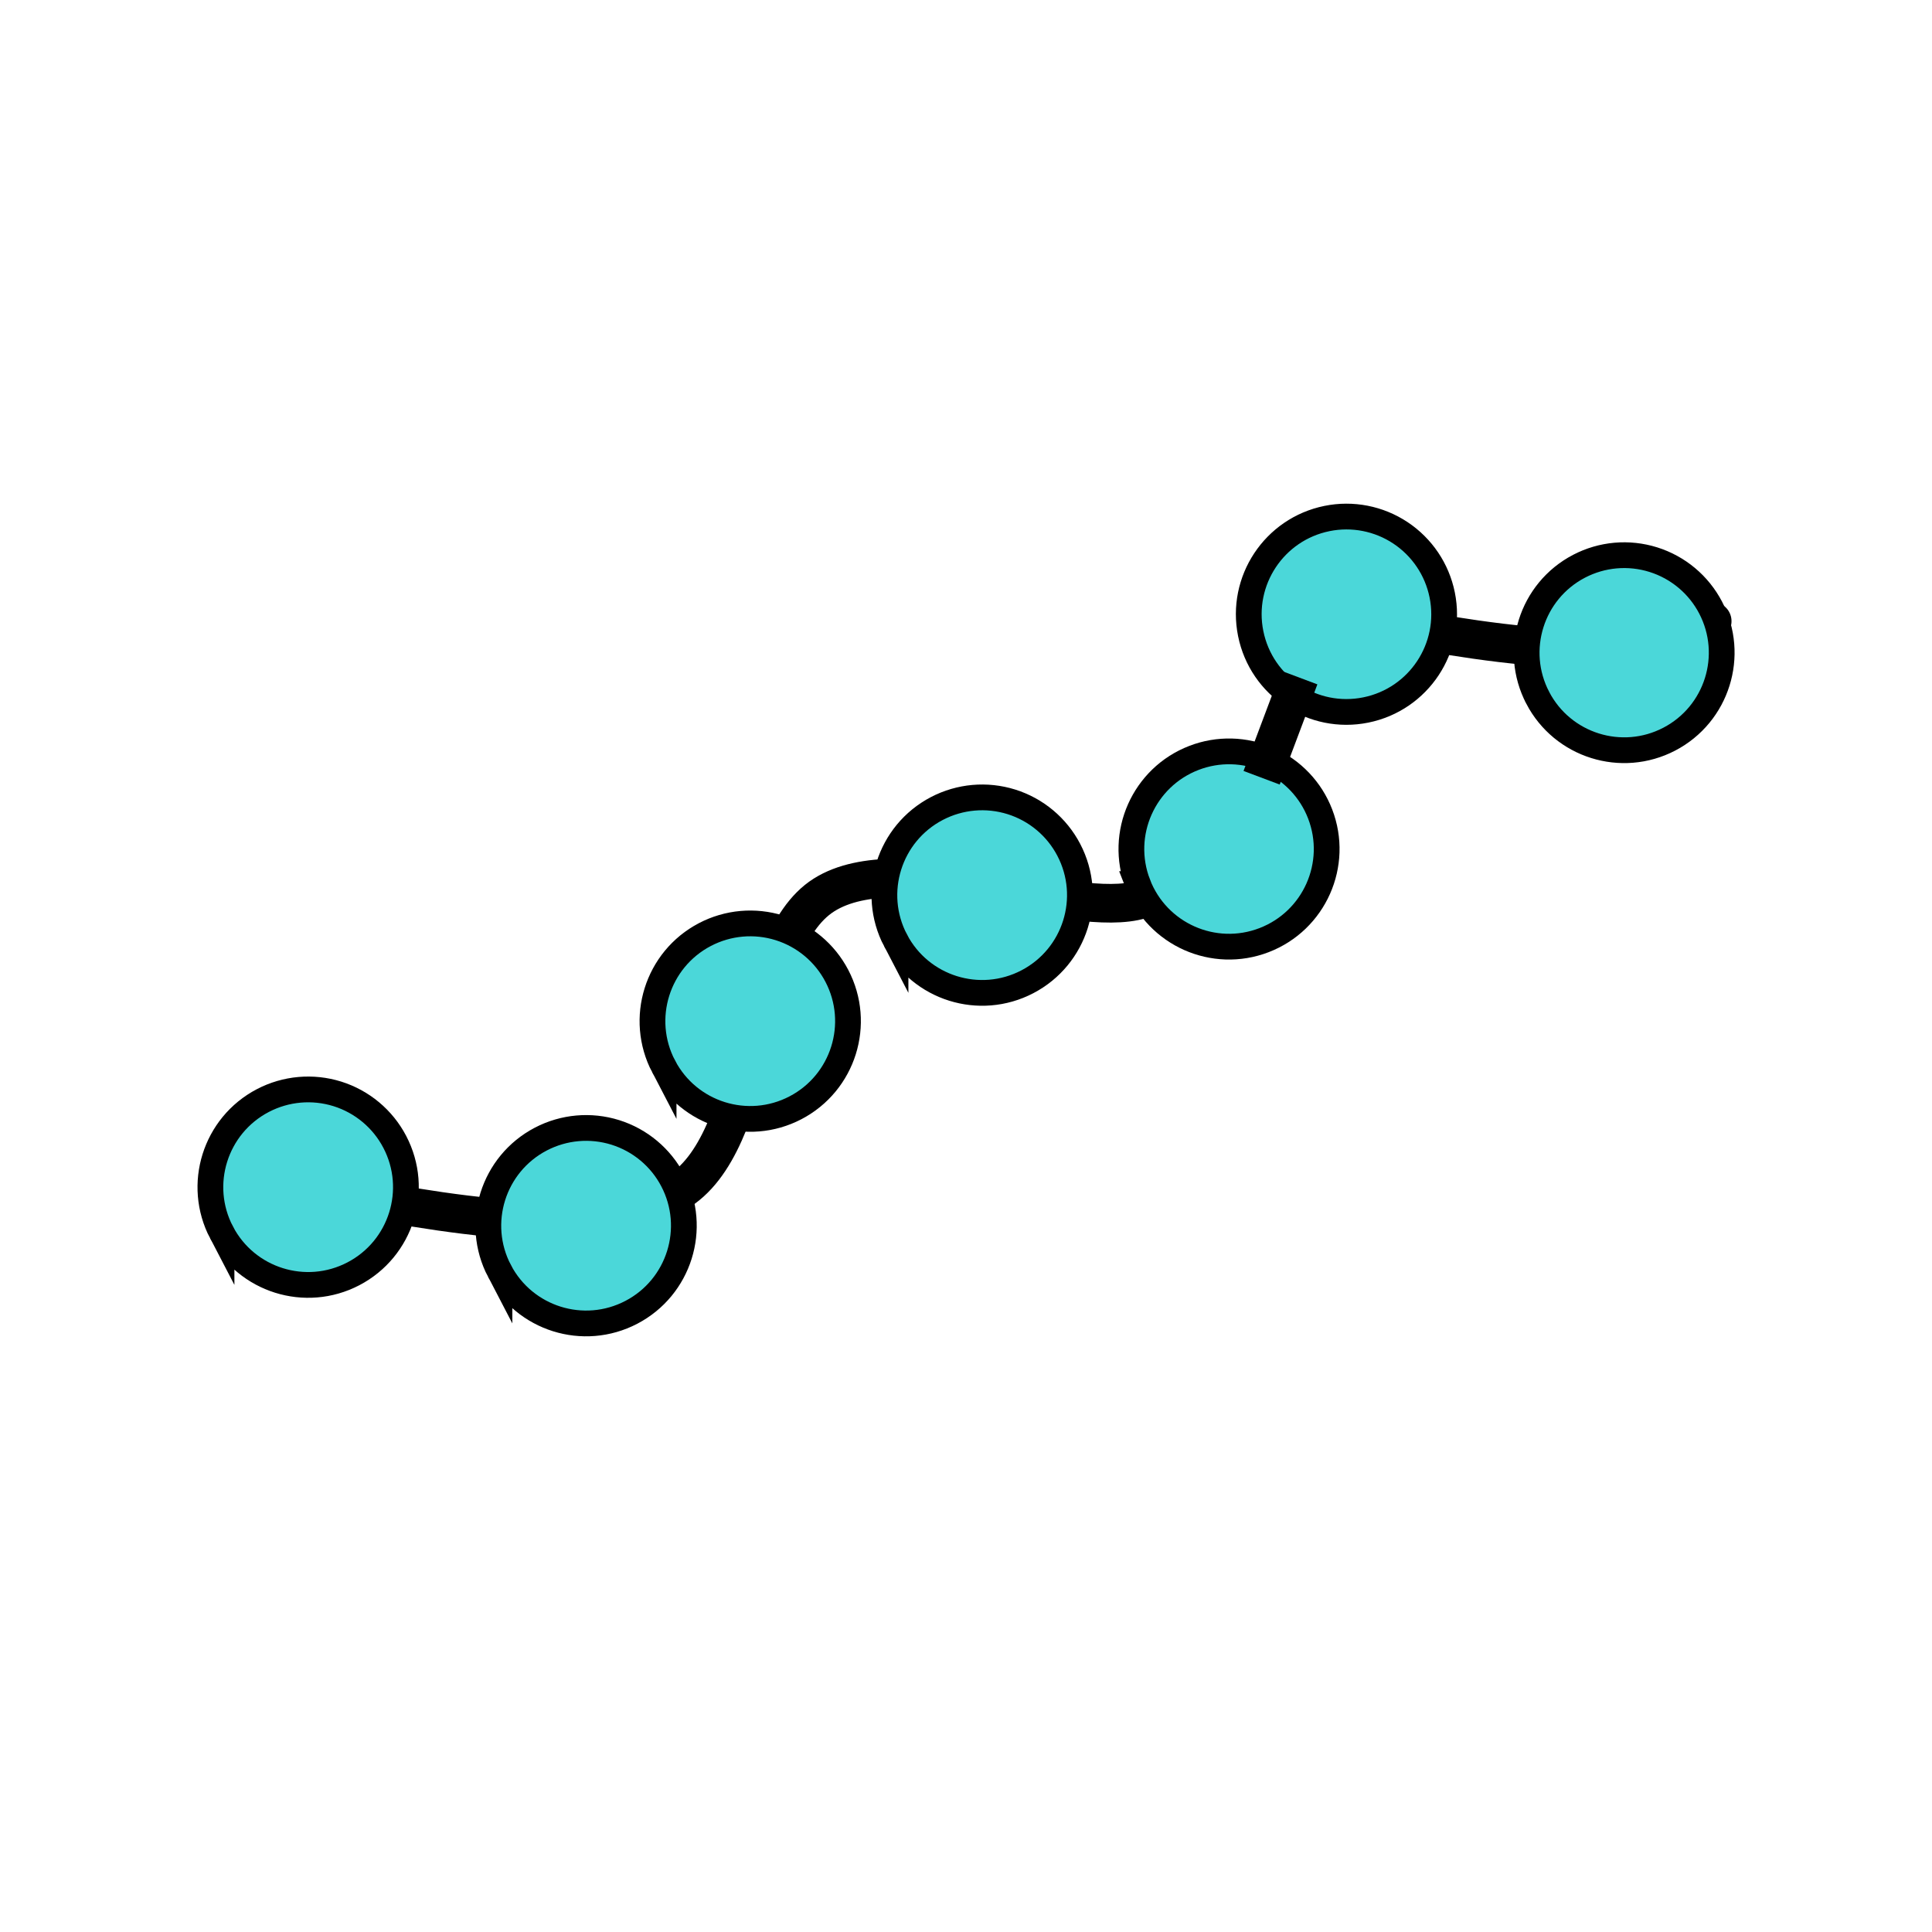 <svg version="1.1" viewBox="0.0 0.0 100.0 100.0" fill="none" stroke="none" stroke-linecap="square" stroke-miterlimit="10" xmlns:xlink="http://www.w3.org/1999/xlink" xmlns="http://www.w3.org/2000/svg"><clipPath id="p.0"><path d="m0 0l100.0 0l0 100.0l-100.0 0l0 -100.0z" clip-rule="nonzero"/></clipPath><g clip-path="url(#p.0)"><path fill="#000000" fill-opacity="0.0" d="m0 0l100.0 0l0 100.0l-100.0 0z" fill-rule="evenodd"/><path fill="#000000" fill-opacity="0.0" d="m16.072 61.517c7.237 1.386 14.474 2.771 18.904 0.239c4.43 -2.533 3.66 -12.901 7.675 -15.434c4.015 -2.533 12.885 1.317 16.416 0.233c3.53 -1.083 4.148 -3.908 4.766 -6.733" fill-rule="evenodd"/><path stroke="#000000" stroke-width="2.0" stroke-miterlimit="800.0" stroke-linecap="round" d="m16.072 61.517c7.237 1.386 14.474 2.771 18.904 0.239c4.43 -2.533 3.66 -12.901 7.675 -15.434c4.015 -2.533 12.885 1.317 16.416 0.233c3.53 -1.083 4.148 -3.908 4.766 -6.733" fill-rule="evenodd"/><path fill="#4bd7d9" d="m58.899 45.761l0 0c-1.003 -2.605 0.296 -5.529 2.9 -6.532l0 0c1.251 -0.482 2.642 -0.447 3.866 0.097c1.225 0.544 2.184 1.552 2.665 2.803l0 0c1.003 2.605 -0.296 5.529 -2.9 6.532l0 0c-2.605 1.003 -5.529 -0.296 -6.532 -2.9z" fill-rule="evenodd"/><path stroke="#000000" stroke-width="1.333" stroke-miterlimit="800.0" stroke-linecap="butt" d="m58.899 45.761l0 0c-1.003 -2.605 0.296 -5.529 2.9 -6.532l0 0c1.251 -0.482 2.642 -0.447 3.866 0.097c1.225 0.544 2.184 1.552 2.665 2.803l0 0c1.003 2.605 -0.296 5.529 -2.9 6.532l0 0c-2.605 1.003 -5.529 -0.296 -6.532 -2.9z" fill-rule="evenodd"/><path fill="#4bd7d9" d="m46.352 48.675l0 0c-1.294 -2.476 -0.336 -5.533 2.141 -6.827l0 0c1.189 -0.621 2.576 -0.745 3.857 -0.344c1.28 0.401 2.349 1.295 2.97 2.484l0 0c1.294 2.476 0.336 5.533 -2.141 6.827l0 0c-2.476 1.294 -5.533 0.336 -6.827 -2.141z" fill-rule="evenodd"/><path stroke="#000000" stroke-width="1.333" stroke-miterlimit="800.0" stroke-linecap="butt" d="m46.352 48.675l0 0c-1.294 -2.476 -0.336 -5.533 2.141 -6.827l0 0c1.189 -0.621 2.576 -0.745 3.857 -0.344c1.28 0.401 2.349 1.295 2.97 2.484l0 0c1.294 2.476 0.336 5.533 -2.141 6.827l0 0c-2.476 1.294 -5.533 0.336 -6.827 -2.141z" fill-rule="evenodd"/><path fill="#4bd7d9" d="m34.348 55.198l0 0c-1.294 -2.476 -0.336 -5.533 2.141 -6.827l0 0c1.189 -0.621 2.576 -0.745 3.857 -0.344c1.28 0.401 2.349 1.295 2.97 2.484l0 0c1.294 2.476 0.336 5.533 -2.141 6.827l0 0c-2.476 1.294 -5.533 0.336 -6.827 -2.141z" fill-rule="evenodd"/><path stroke="#000000" stroke-width="1.333" stroke-miterlimit="800.0" stroke-linecap="butt" d="m34.348 55.198l0 0c-1.294 -2.476 -0.336 -5.533 2.141 -6.827l0 0c1.189 -0.621 2.576 -0.745 3.857 -0.344c1.28 0.401 2.349 1.295 2.97 2.484l0 0c1.294 2.476 0.336 5.533 -2.141 6.827l0 0c-2.476 1.294 -5.533 0.336 -6.827 -2.141z" fill-rule="evenodd"/><path fill="#4bd7d9" d="m25.852 65.785l0 0c-1.294 -2.476 -0.336 -5.533 2.141 -6.827l0 0c1.189 -0.621 2.576 -0.745 3.857 -0.344c1.28 0.401 2.349 1.295 2.97 2.484l0 0c1.294 2.476 0.336 5.533 -2.141 6.827l0 0c-2.476 1.294 -5.533 0.336 -6.827 -2.141z" fill-rule="evenodd"/><path stroke="#000000" stroke-width="1.333" stroke-miterlimit="800.0" stroke-linecap="butt" d="m25.852 65.785l0 0c-1.294 -2.476 -0.336 -5.533 2.141 -6.827l0 0c1.189 -0.621 2.576 -0.745 3.857 -0.344c1.28 0.401 2.349 1.295 2.97 2.484l0 0c1.294 2.476 0.336 5.533 -2.141 6.827l0 0c-2.476 1.294 -5.533 0.336 -6.827 -2.141z" fill-rule="evenodd"/><path fill="#4bd7d9" d="m11.466 63.791l0 0c-1.294 -2.476 -0.336 -5.533 2.141 -6.827l0 0c1.189 -0.621 2.576 -0.745 3.857 -0.344c1.28 0.401 2.349 1.295 2.97 2.484l0 0c1.294 2.476 0.336 5.533 -2.141 6.827l0 0c-2.476 1.294 -5.533 0.336 -6.827 -2.141z" fill-rule="evenodd"/><path stroke="#000000" stroke-width="1.333" stroke-miterlimit="800.0" stroke-linecap="butt" d="m11.466 63.791l0 0c-1.294 -2.476 -0.336 -5.533 2.141 -6.827l0 0c1.189 -0.621 2.576 -0.745 3.857 -0.344c1.28 0.401 2.349 1.295 2.97 2.484l0 0c1.294 2.476 0.336 5.533 -2.141 6.827l0 0c-2.476 1.294 -5.533 0.336 -6.827 -2.141z" fill-rule="evenodd"/><path fill="#000000" fill-opacity="0.0" d="m69.671 31.939c7.252 1.369 14.503 2.738 18.952 0.214" fill-rule="evenodd"/><path stroke="#000000" stroke-width="2.0" stroke-miterlimit="800.0" stroke-linecap="round" d="m69.671 31.939c7.252 1.369 14.503 2.738 18.952 0.214" fill-rule="evenodd"/><path fill="#4bd7d9" d="m79.593 36.119l0 0c-1.29 -2.471 -0.333 -5.52 2.138 -6.81l0 0c1.187 -0.62 2.571 -0.742 3.848 -0.341c1.277 0.401 2.343 1.293 2.962 2.479l0 0c1.29 2.471 0.333 5.52 -2.138 6.81l0 0c-2.471 1.29 -5.52 0.333 -6.81 -2.138z" fill-rule="evenodd"/><path stroke="#000000" stroke-width="1.333" stroke-miterlimit="800.0" stroke-linecap="butt" d="m79.593 36.119l0 0c-1.29 -2.471 -0.333 -5.52 2.138 -6.81l0 0c1.187 -0.62 2.571 -0.742 3.848 -0.341c1.277 0.401 2.343 1.293 2.962 2.479l0 0c1.29 2.471 0.333 5.52 -2.138 6.81l0 0c-2.471 1.29 -5.52 0.333 -6.81 -2.138z" fill-rule="evenodd"/><path fill="#4bd7d9" d="m64.737 32.798l0 0c-0.555 -2.737 1.213 -5.405 3.95 -5.96l0 0c1.314 -0.267 2.68 -2.0599365E-4 3.798 0.741c1.118 0.741 1.896 1.895 2.162 3.209l0 0c0.555 2.737 -1.213 5.405 -3.95 5.96l0 0c-2.737 0.555 -5.405 -1.213 -5.96 -3.95z" fill-rule="evenodd"/><path stroke="#000000" stroke-width="1.333" stroke-miterlimit="800.0" stroke-linecap="butt" d="m64.737 32.798l0 0c-0.555 -2.737 1.213 -5.405 3.95 -5.96l0 0c1.314 -0.267 2.68 -2.0599365E-4 3.798 0.741c1.118 0.741 1.896 1.895 2.162 3.209l0 0c0.555 2.737 -1.213 5.405 -3.95 5.96l0 0c-2.737 0.555 -5.405 -1.213 -5.96 -3.95z" fill-rule="evenodd"/><path fill="#000000" fill-opacity="0.0" d="m66.899 36.007l-1.246 3.313" fill-rule="evenodd"/><path stroke="#000000" stroke-width="2.0" stroke-miterlimit="800.0" stroke-linecap="butt" d="m66.899 36.007l-1.246 3.313" fill-rule="evenodd"/></g></svg>